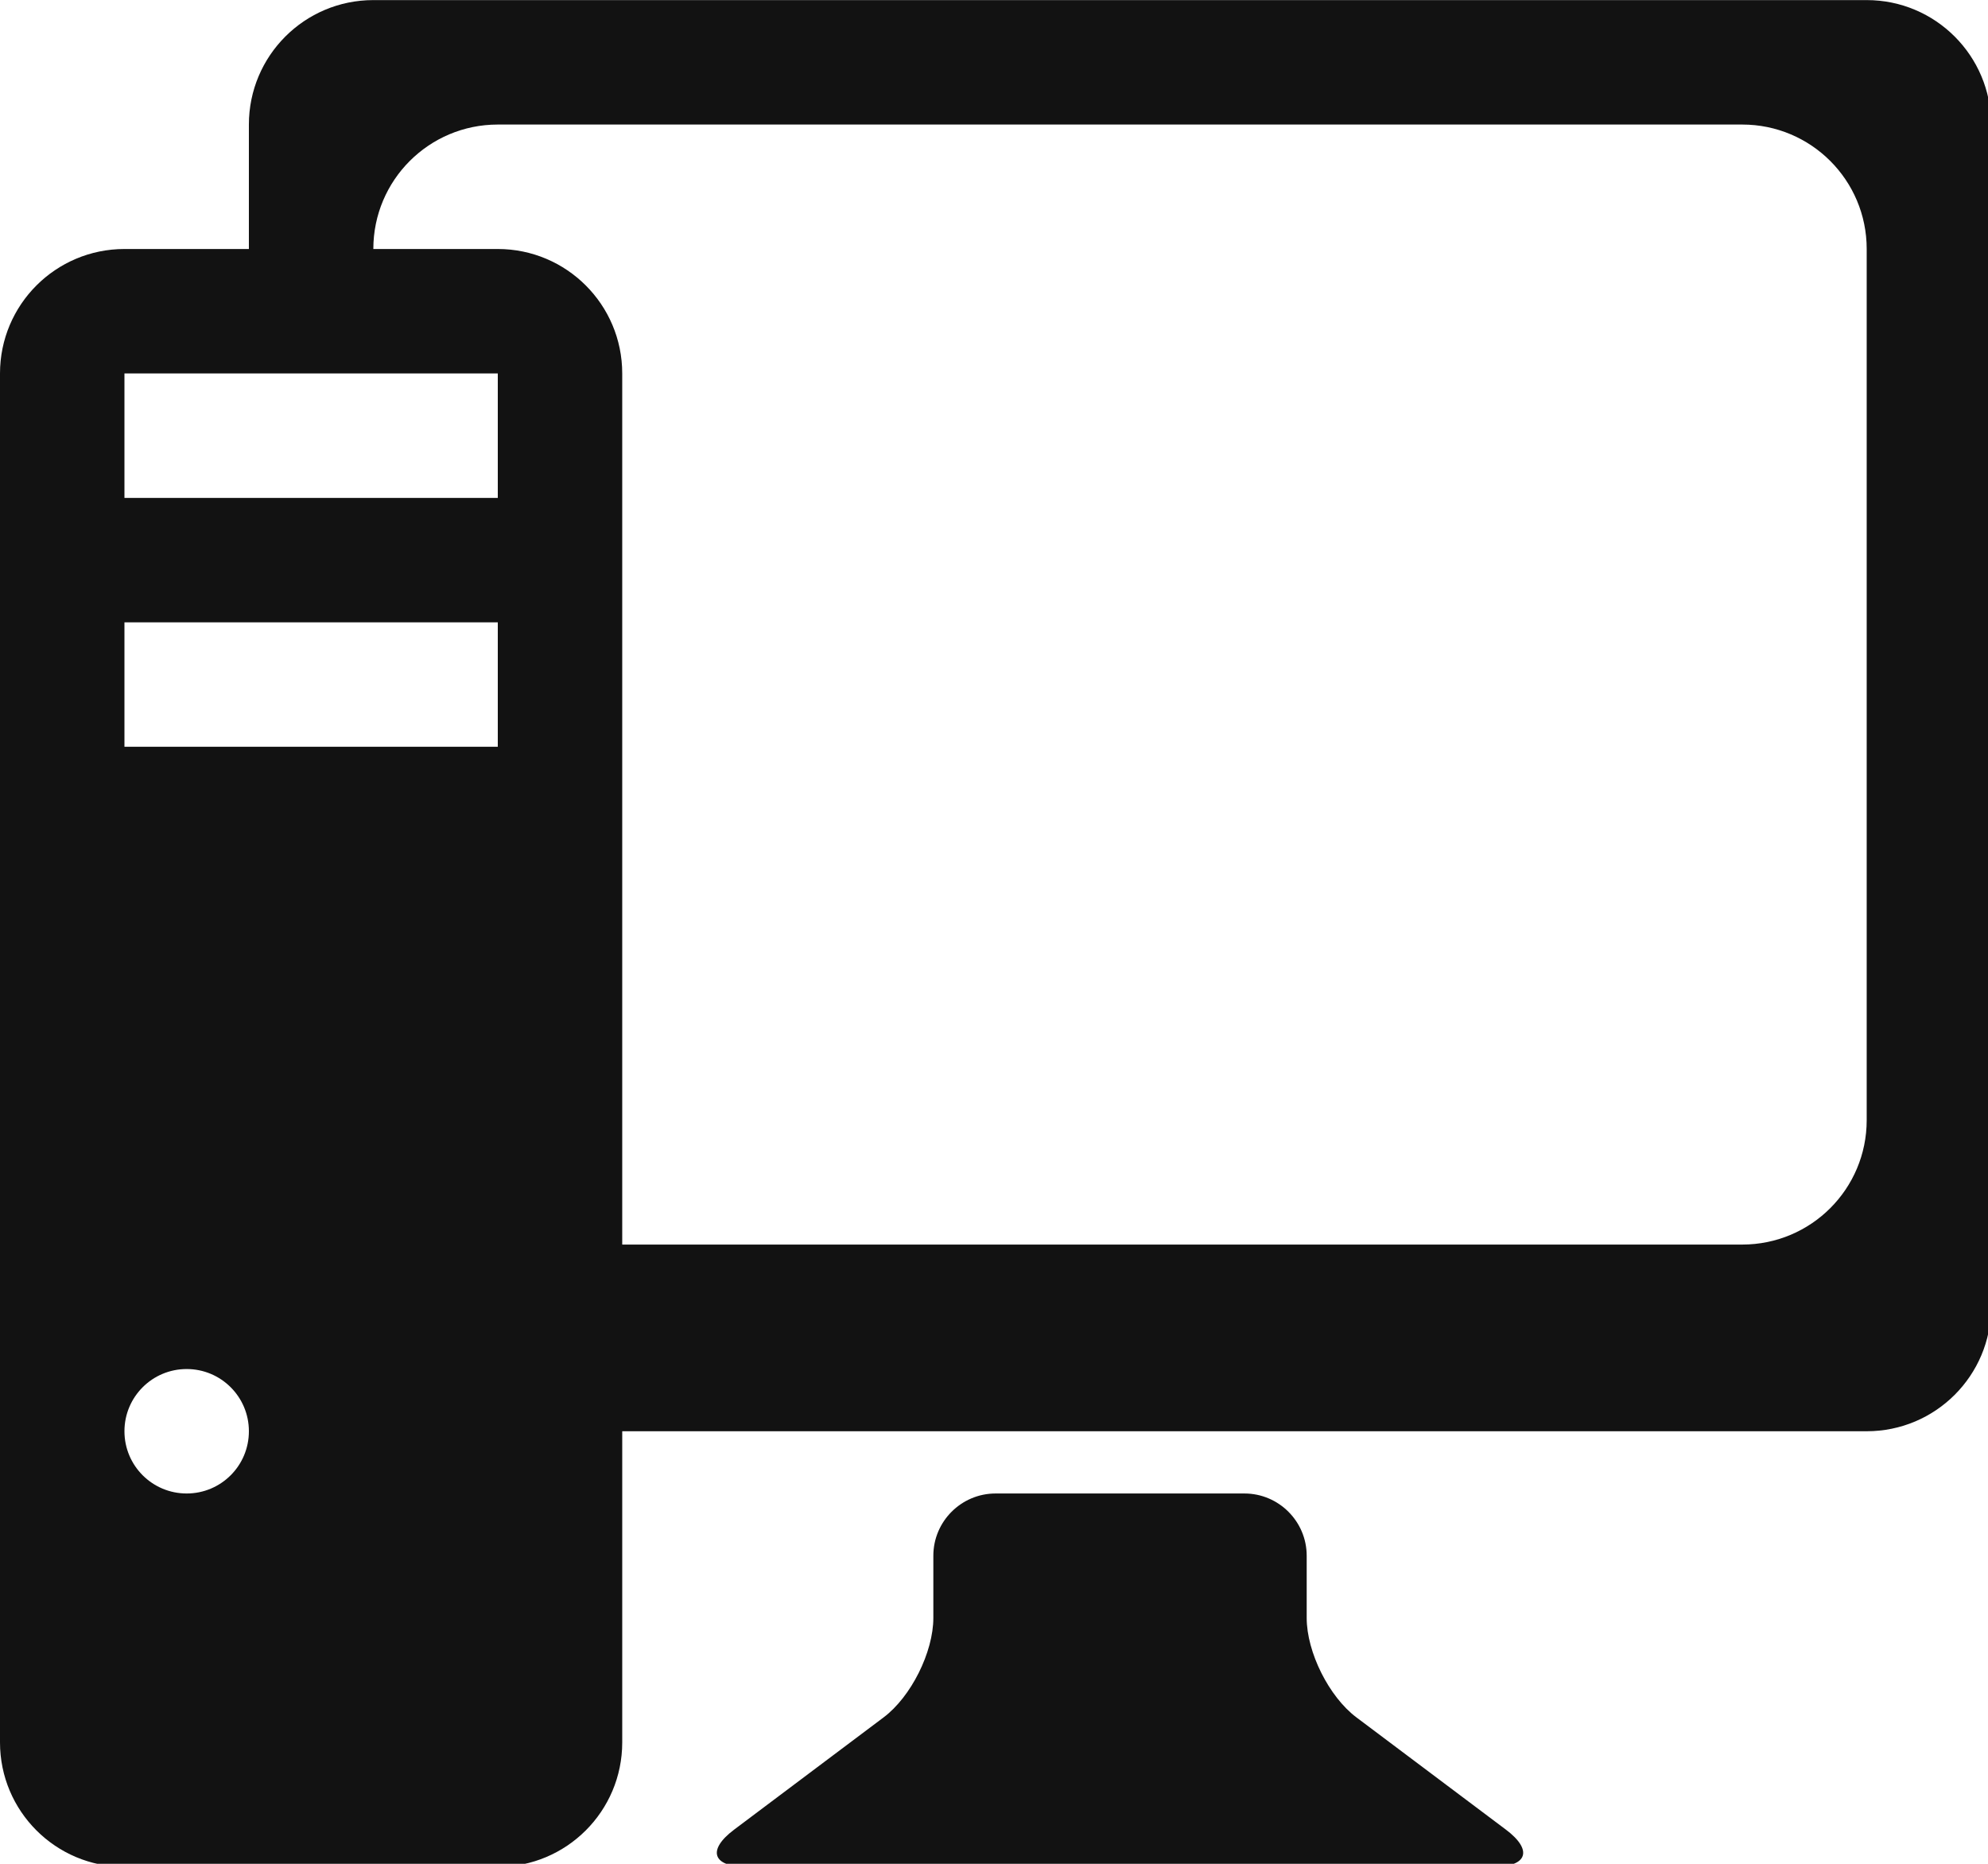 <?xml version="1.0" encoding="UTF-8" standalone="no"?>
<!-- Created with Inkscape (http://www.inkscape.org/) -->

<svg
   width="128.379mm"
   height="120.356mm"
   viewBox="0 0 128.379 120.356"
   version="1.1"
   id="svg1"
   xml:space="preserve"
   inkscape:export-filename="platform-pcForDark.svg"
   inkscape:export-xdpi="96"
   inkscape:export-ydpi="96"
   xmlns:inkscape="http://www.inkscape.org/namespaces/inkscape"
   xmlns:sodipodi="http://sodipodi.sourceforge.net/DTD/sodipodi-0.dtd"
   xmlns="http://www.w3.org/2000/svg"
   xmlns:svg="http://www.w3.org/2000/svg"><sodipodi:namedview
     id="namedview1"
     pagecolor="#ffffff"
     bordercolor="#000000"
     borderopacity="0.25"
     inkscape:showpageshadow="2"
     inkscape:pageopacity="0.0"
     inkscape:pagecheckerboard="0"
     inkscape:deskcolor="#d1d1d1"
     inkscape:document-units="mm" /><defs
     id="defs1" /><g
     inkscape:label="Layer 1"
     inkscape:groupmode="layer"
     id="layer1"
     transform="translate(-27.397,-124.913)"><g
       id="g17"
       transform="matrix(0.265,0,0,0.265,27.397,120.901)"
       style="fill:#121212;fill-opacity:1"><g
         id="g1"
         style="fill:#121212;fill-opacity:1">
	<path
   d="m 366.933,460.957 c 6.688,5.008 5.325,9.092 -3.024,9.092 H 181.955 c -8.352,0 -9.714,-4.084 -3.021,-9.092 L 215.3,433.65 c 6.692,-5.003 12.144,-15.9 12.144,-24.255 v -15.159 c 0,-8.354 6.814,-15.163 15.164,-15.163 h 60.648 c 8.354,0 15.168,6.81 15.168,15.163 v 15.159 c 0,8.354 5.446,19.252 12.144,24.255 z M 485.211,45.489 v 288.095 c 0,16.759 -13.563,30.321 -30.322,30.321 h -303.26 v 75.821 c 0,16.76 -13.579,30.322 -30.324,30.322 H 30.327 C 13.579,470.049 0,456.486 0,439.727 V 106.141 C 0,89.393 13.579,75.816 30.327,75.816 H 60.651 V 45.489 c 0,-16.746 13.565,-30.327 30.327,-30.327 h 363.911 c 16.758,10e-4 30.322,13.582 30.322,30.327 z M 30.327,136.467 h 90.978 V 106.141 H 30.327 Z m 0,60.651 h 90.978 V 166.794 H 30.327 Z m 30.324,166.787 c 0,-8.377 -6.781,-15.158 -15.161,-15.158 -8.382,0 -15.163,6.781 -15.163,15.158 0,8.387 6.781,15.168 15.163,15.168 8.38,0 15.161,-6.781 15.161,-15.168 z M 454.889,75.816 c 0,-16.764 -13.562,-30.327 -30.327,-30.327 H 121.304 c -16.764,0 -30.327,13.565 -30.327,30.327 h 30.327 c 16.746,0 30.324,13.577 30.324,30.325 v 212.274 h 272.933 c 16.765,0 30.327,-13.558 30.327,-30.321 V 75.816 Z"
   id="path1"
   style="fill:#121212;fill-opacity:1" />
</g><g
         id="g2"
         style="fill:#121212;fill-opacity:1">
</g><g
         id="g3"
         style="fill:#121212;fill-opacity:1">
</g><g
         id="g4"
         style="fill:#121212;fill-opacity:1">
</g><g
         id="g5"
         style="fill:#121212;fill-opacity:1">
</g><g
         id="g6"
         style="fill:#121212;fill-opacity:1">
</g><g
         id="g7"
         style="fill:#121212;fill-opacity:1">
</g><g
         id="g8"
         style="fill:#121212;fill-opacity:1">
</g><g
         id="g9"
         style="fill:#121212;fill-opacity:1">
</g><g
         id="g10"
         style="fill:#121212;fill-opacity:1">
</g><g
         id="g11"
         style="fill:#121212;fill-opacity:1">
</g><g
         id="g12"
         style="fill:#121212;fill-opacity:1">
</g><g
         id="g13"
         style="fill:#121212;fill-opacity:1">
</g><g
         id="g14"
         style="fill:#121212;fill-opacity:1">
</g><g
         id="g15"
         style="fill:#121212;fill-opacity:1">
</g><g
         id="g16"
         style="fill:#121212;fill-opacity:1">
</g></g></g></svg>
